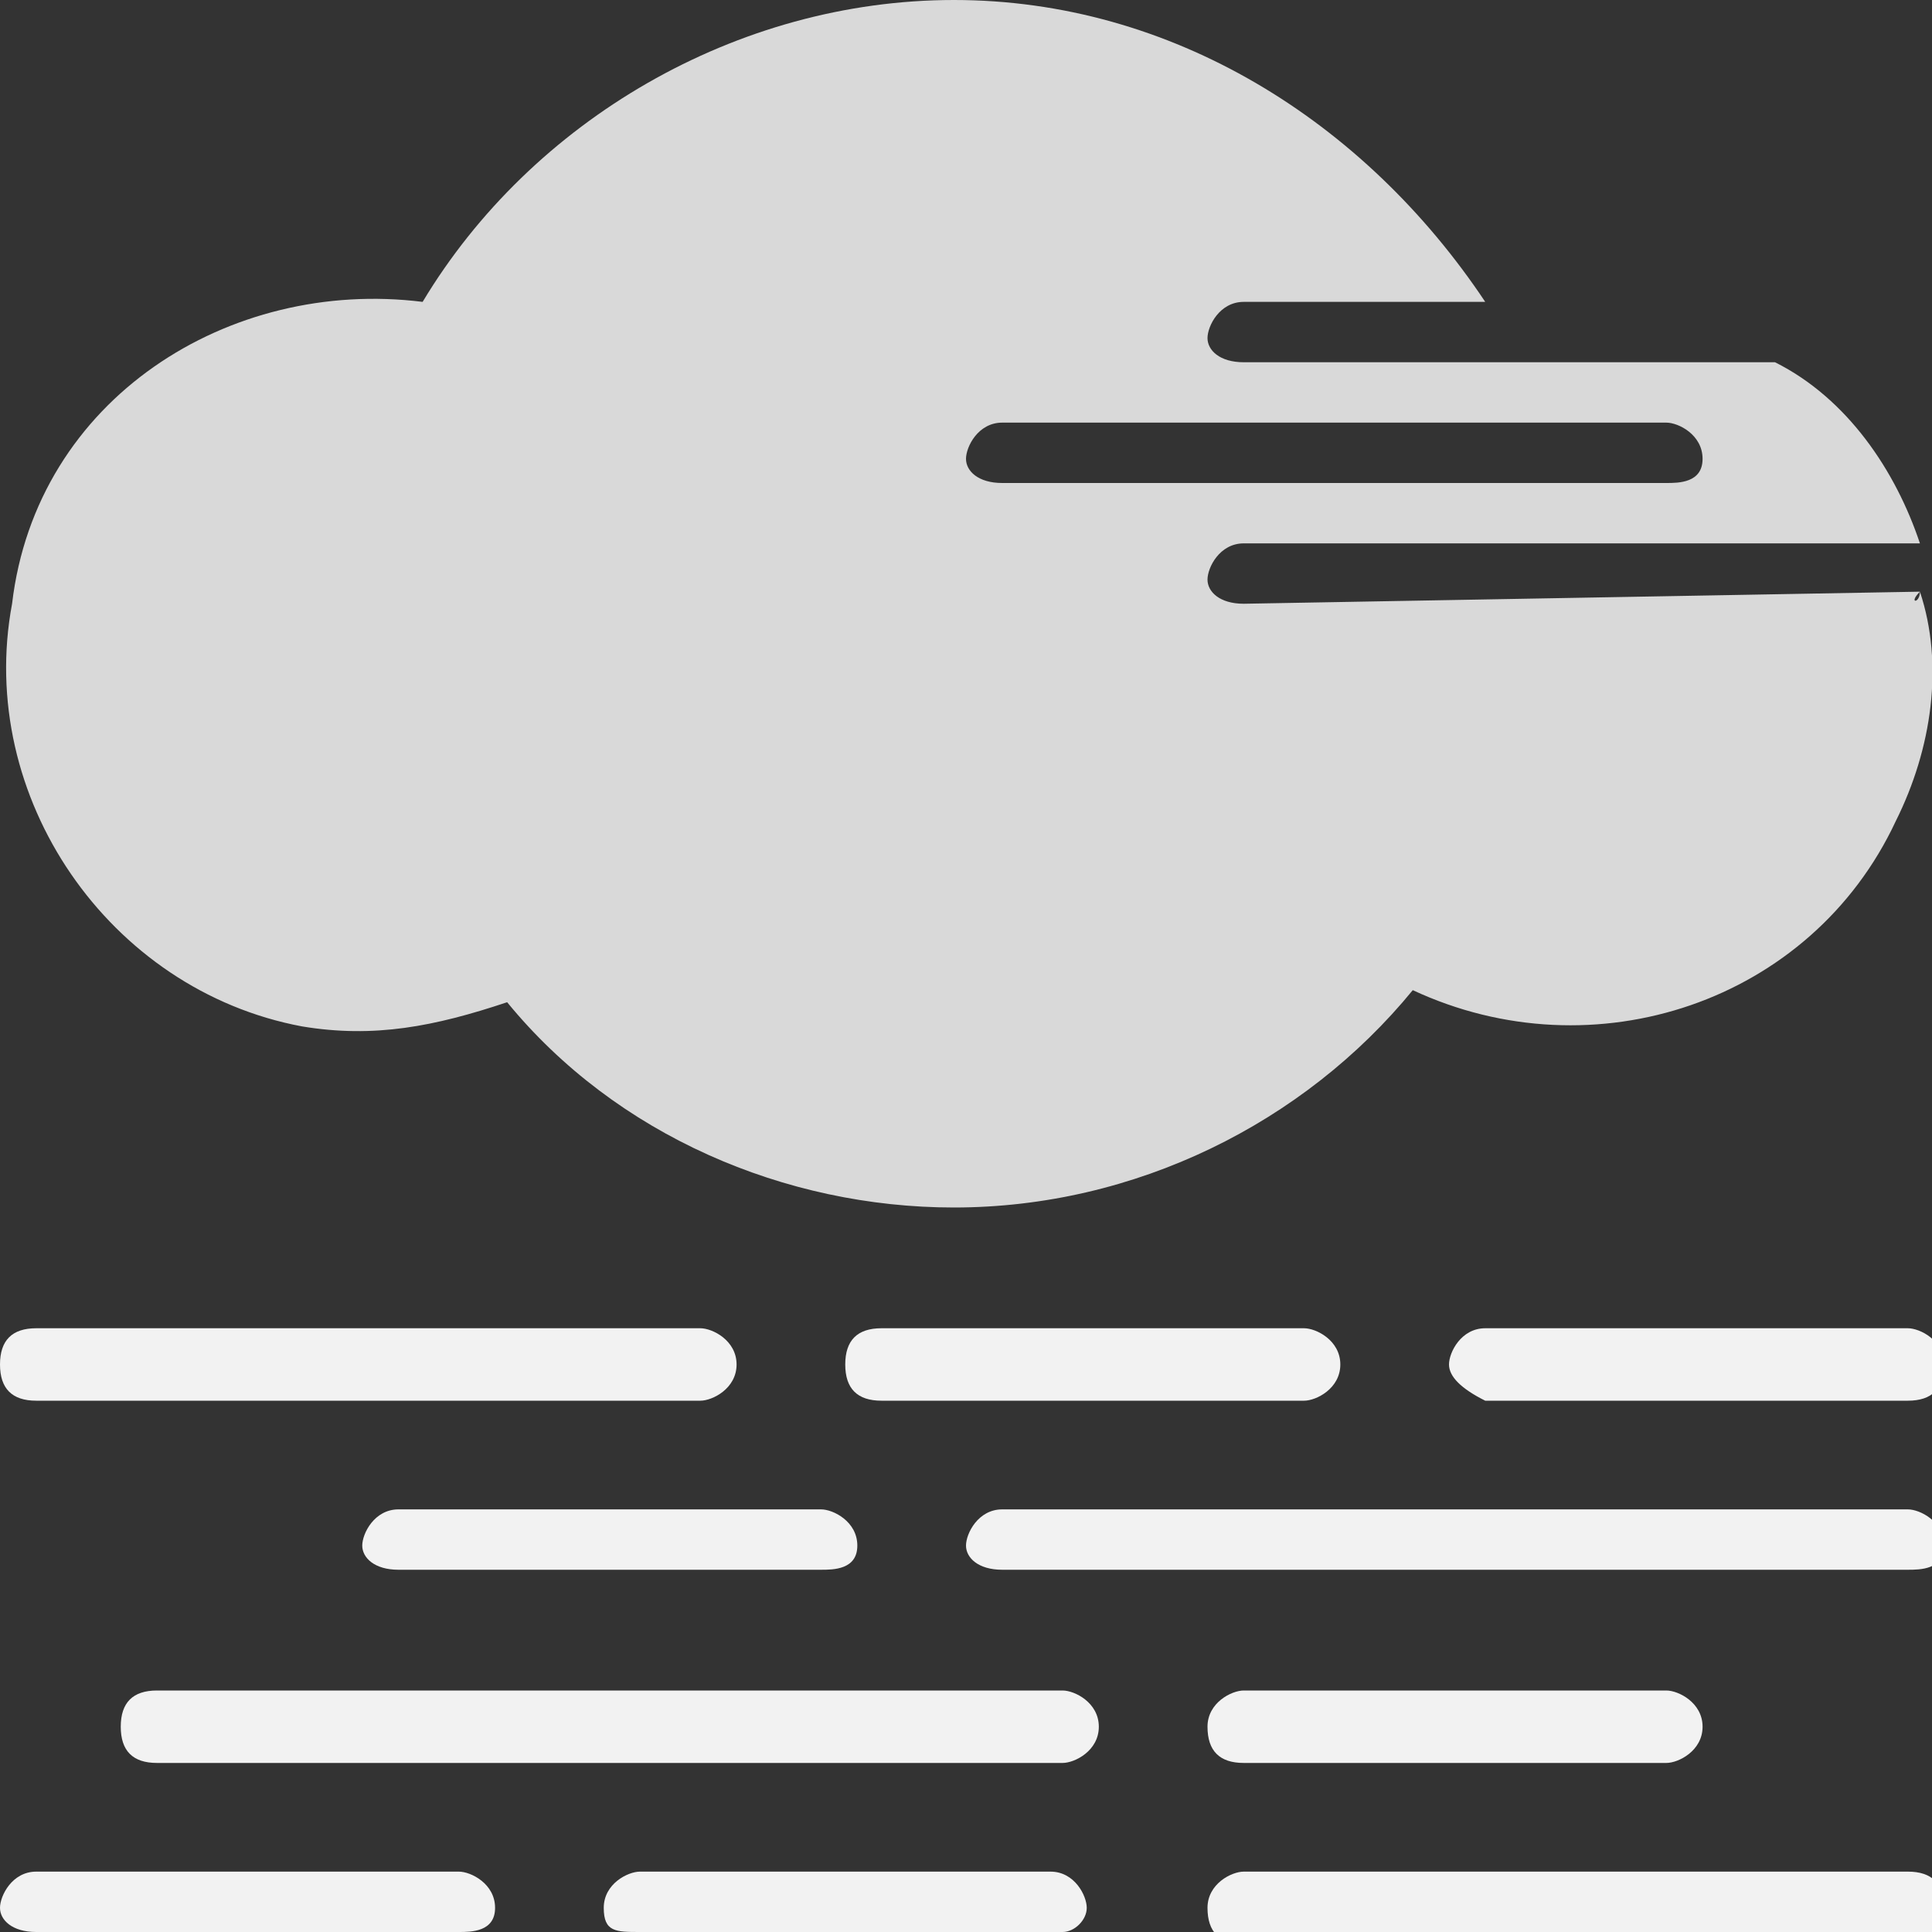 <?xml version="1.0" encoding="utf-8"?>
<!-- Generator: Adobe Illustrator 22.0.0, SVG Export Plug-In . SVG Version: 6.00 Build 0)  -->
<svg version="1.1" id="图层_1" xmlns="http://www.w3.org/2000/svg" xmlns:xlink="http://www.w3.org/1999/xlink" x="0px" y="0px"
	 viewBox="0 0 16 16" style="enable-background:new 0 0 16 16;" xml:space="preserve">
<rect x="0" y="0" width="16" height="16" fill="#333333" stroke="none"/>
<style type="text/css">
	.st0{fill:#F2F2F2;}
	.st1{fill:#D9D9D9;}
</style>
<path class="st0" d="M0.3,11C0.1,11,0,11.1,0,11.3s0.1,0.3,0.3,0.3h5.5c0.1,0,0.3-0.1,0.3-0.3S5.9,11,5.8,11H0.3z"/>
<path class="st0" d="M10.3,15.5c-0.1,0-0.3,0.1-0.3,0.3s0.1,0.3,0.3,0.3h5.5c0.1,0,0.3-0.1,0.3-0.3s-0.1-0.3-0.3-0.3H10.3z"/>
<path class="st0" d="M3,12.8c0-0.1,0.1-0.3,0.3-0.3h3.5c0.1,0,0.3,0.1,0.3,0.3S6.9,13,6.8,13H3.3C3.1,13,3,12.9,3,12.8z"/>
<path class="st0" d="M7.3,11C7.1,11,7,11.1,7,11.3s0.1,0.3,0.3,0.3h3.5c0.1,0,0.3-0.1,0.3-0.3S10.9,11,10.8,11H7.3z"/>
<path class="st0" d="M0,15.8c0-0.1,0.1-0.3,0.3-0.3h3.5c0.1,0,0.3,0.1,0.3,0.3S3.9,16,3.8,16H0.3C0.1,16,0,15.9,0,15.8z"/>
<path class="st0" d="M5.3,15.5c-0.1,0-0.3,0.1-0.3,0.3S5.1,16,5.3,16h3.5C8.9,16,9,15.9,9,15.8s-0.1-0.3-0.3-0.3H5.3z"/>
<path class="st0" d="M12,11.3c0-0.1,0.1-0.3,0.3-0.3h3.5c0.1,0,0.3,0.1,0.3,0.3s-0.1,0.3-0.3,0.3h-3.5C12.1,11.5,12,11.4,12,11.3z"
	/>
<path class="st0" d="M10.3,14c-0.1,0-0.3,0.1-0.3,0.3s0.1,0.3,0.3,0.3h3.5c0.1,0,0.3-0.1,0.3-0.3S13.9,14,13.8,14H10.3z"/>
<path class="st0" d="M8,12.8c0-0.1,0.1-0.3,0.3-0.3h7.5c0.1,0,0.3,0.1,0.3,0.3S15.9,13,15.8,13H8.3C8.1,13,8,12.9,8,12.8z"/>
<path class="st0" d="M1.3,14C1.1,14,1,14.1,1,14.3s0.1,0.3,0.3,0.3h7.5c0.1,0,0.3-0.1,0.3-0.3S8.9,14,8.8,14H1.3z"/>
<path class="st1" d="M15.9,4.9C15.9,5,15.8,5,15.9,4.9L10.3,5C10.1,5,10,4.9,10,4.8s0.1-0.3,0.3-0.3h5.5h0.1
	c-0.2-0.6-0.6-1.2-1.2-1.5h-4.4C10.1,3,10,2.9,10,2.8s0.1-0.3,0.3-0.3h2C11.3,1,9.7,0,7.9,0S4.4,1,3.5,2.5C1.9,2.3,0.3,3.3,0.1,5
	c-0.3,1.6,0.8,3.2,2.4,3.5c0.6,0.1,1.1,0,1.7-0.2C5.1,9.4,6.5,10,7.9,10c1.5,0,2.9-0.7,3.8-1.8c1.5,0.7,3.3,0.1,4-1.4
	C16,6.2,16.1,5.5,15.9,4.9z M8,3.8c0-0.1,0.1-0.3,0.3-0.3h5.5c0.1,0,0.3,0.1,0.3,0.3S13.9,4,13.8,4H8.3C8.1,4,8,3.9,8,3.8z"/>
</svg>
